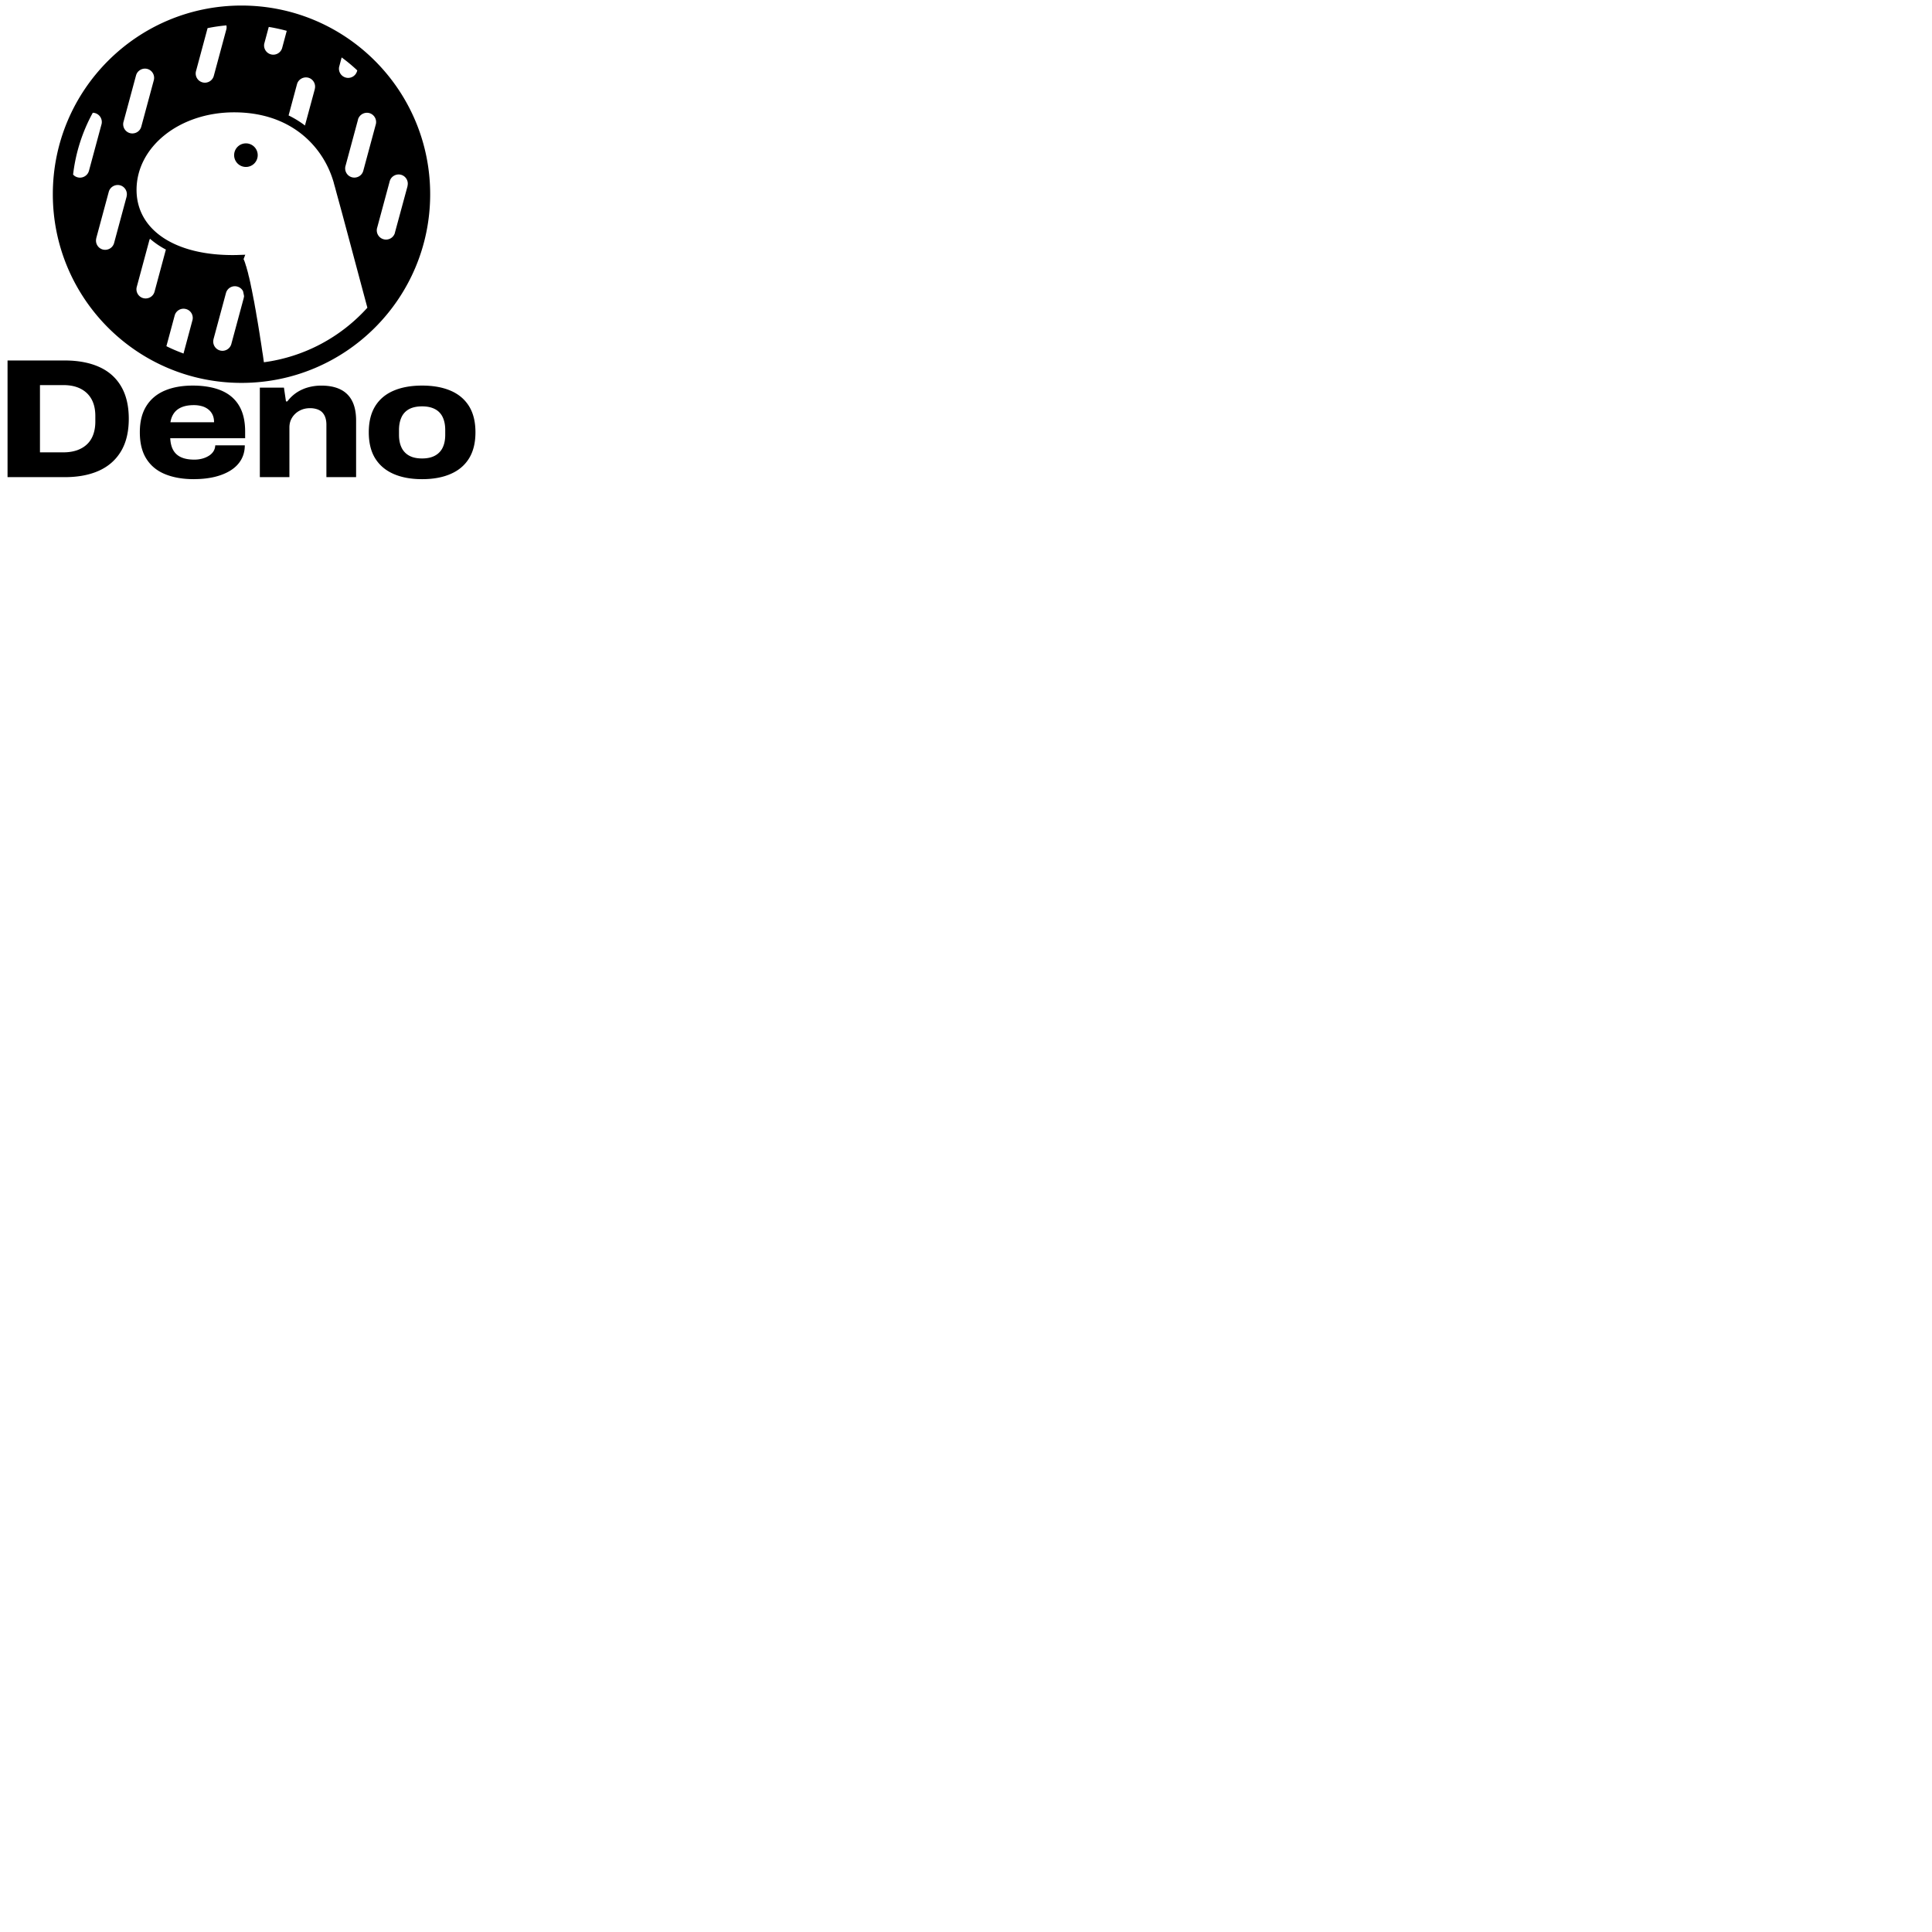 <svg xmlns="http://www.w3.org/2000/svg" version="1.1" viewBox="0 0 512 512" fill="currentColor"><path d="M64 1.47c-27.617 0-50 22.384-50 50c0 27.618 22.383 50 50 50s50-22.382 50-50c0-27.616-22.383-50-50-50zM89.879 17.7l.018-.058l.645-2.422l.293.215a43.079 43.079 0 0 1 3.847 3.223l-.078.254l-.018.058a2.444 2.444 0 0 1-2.812 1.621a2.436 2.436 0 0 1-1.895-2.89zm-11.172 4.61l.018-.058c.371-1.25 1.7-1.993 2.989-1.66a2.457 2.457 0 0 1 1.718 2.949v.059l-2.617 9.668l-.214-.176a26.033 26.033 0 0 0-4.122-2.5zm-8.672-10.762l.018-.058l1.172-4.356l.352.059c1.484.254 2.969.586 4.414.977l-1.23 4.59l-.019.058a2.444 2.444 0 0 1-2.812 1.621a2.436 2.436 0 0 1-1.895-2.89zM51.91 18.97l.018-.058l3.086-11.465l.332-.059a46.726 46.726 0 0 1 4.649-.664a2.32 2.32 0 0 1-.018 1.094l-.019.059l-3.32 12.305l-.018.058a2.444 2.444 0 0 1-2.813 1.621a2.436 2.436 0 0 1-1.894-2.89zM23.551 45.337c-.371 1.25-1.7 1.992-2.969 1.66a2.312 2.312 0 0 1-1.21-.742a44.77 44.77 0 0 1 5.214-16.367c.196 0 .39.018.586.078a2.453 2.453 0 0 1 1.739 2.95l-.019.058l-3.32 12.305zm10 6.719v.059l-3.32 12.305l-.018.058c-.372 1.23-1.641 1.953-2.91 1.66c-1.31-.312-2.11-1.64-1.797-2.949v-.059l3.32-12.305l.018-.058c.371-1.25 1.7-1.992 2.988-1.66a2.457 2.457 0 0 1 1.72 2.949zm.957-16.758c-1.308-.313-2.11-1.64-1.797-2.95l.019-.058l3.32-12.305l.018-.059c.371-1.25 1.7-1.992 2.969-1.66a2.442 2.442 0 0 1 1.738 2.93l-.018.078l-3.32 12.305l-.019.058c-.37 1.23-1.64 1.954-2.91 1.66zm6.445 42.012l-.018.058c-.37 1.23-1.64 1.953-2.91 1.66c-1.309-.312-2.11-1.64-1.797-2.949l.018-.058l3.32-12.305l.019-.079l.156-.37a21.945 21.945 0 0 0 4.219 2.87zm10.06 7.52l-.019.058l-2.363 8.809l-.332-.137a41.899 41.899 0 0 1-4.2-1.816l2.188-8.125l.018-.059a2.428 2.428 0 0 1 2.97-1.66c1.288.332 2.05 1.64 1.737 2.93zm13.651-6.231l-.058.273v.059l-3.32 12.305l-.019.059a2.444 2.444 0 0 1-2.813 1.62a2.446 2.446 0 0 1-1.894-2.89v-.059l3.32-12.305l.018-.058a2.44 2.44 0 0 1 2.989-1.66c.664.175 1.21.625 1.523 1.23l.078.352l.117.566l.078.41zm32.48 3.183c-6.953 7.598-16.484 12.794-27.207 14.22l-.097-.645l-.176-1.29l-.156-.937l-.176-1.23l-.234-1.504L69 89.81l-.214-1.426l-.137-.84l-.176-1.093l-.176-1.055l-.176-1.016l-.175-.996l-.157-.976l-.176-.938l-.156-.898l-.117-.664l-.137-.645l-.078-.41l-.156-.82l-.117-.586l-.137-.723l-.117-.508l-.098-.488l-.097-.469l-.059-.312l-.136-.586l-.098-.43l-.097-.43l-.079-.273l-.097-.39l-.078-.372l-.098-.37l-.097-.352l-.059-.215l-.098-.332l-.078-.313l-.058-.214l-.079-.196l-.058-.176l-.078-.273l-.059-.195l-.039-.117a7.35 7.35 0 0 0-.351-.918l-.059-.117l.45-1.172l-1.778.058l-.488.019c-16.134.332-26.544-6.524-26.544-17.266c0-11.387 11.328-20.547 25.859-20.547c6.992 0 12.988 1.933 17.715 5.625c4.023 3.144 6.972 7.48 8.496 12.383l.039.117l.039.137l.078.253l.117.469l.312 1.094l.332 1.25l.567 2.07l.898 3.281l1.445 5.39l1.64 6.134l2.638 9.863l.996 3.71zm2.461-48.866l-.018.058l-3.32 12.305l-.019.059c-.37 1.23-1.64 1.953-2.91 1.66c-1.308-.312-2.11-1.64-1.797-2.95l.019-.058l3.32-12.305v-.058a2.482 2.482 0 0 1 2.988-1.66a2.47 2.47 0 0 1 1.739 2.949zm8.399 16.406l-3.34 12.304v.06a2.447 2.447 0 0 1-3.008 1.718a2.447 2.447 0 0 1-1.719-3.008l.019-.058l3.32-12.305l.018-.06c.371-1.25 1.7-1.991 2.97-1.66a2.442 2.442 0 0 1 1.737 2.93zm-39.707-8.204a3.125 3.125 0 0 1-3.125 3.125a3.125 3.125 0 0 1-3.125-3.125a3.125 3.125 0 0 1 3.125-3.125a3.125 3.125 0 0 1 3.125 3.125zm43.568 85.866c-2.913 0-5.425-.455-7.536-1.374c-2.112-.92-3.74-2.284-4.888-4.114c-1.137-1.83-1.71-4.141-1.71-6.935c0-2.795.573-5.097 1.71-6.936c1.138-1.83 2.767-3.194 4.888-4.095c2.111-.901 4.623-1.347 7.536-1.347c2.912 0 5.424.446 7.536 1.347c2.111.9 3.741 2.266 4.887 4.095c1.138 1.83 1.712 4.141 1.712 6.936c0 2.794-.574 5.096-1.712 6.935c-1.137 1.83-2.766 3.204-4.887 4.114c-2.112.92-4.633 1.374-7.536 1.374zm0-5.488c1.383 0 2.53-.255 3.44-.764a4.704 4.704 0 0 0 2.03-2.157c.437-.929.655-2.04.655-3.332v-1.301c0-1.293-.218-2.412-.655-3.35a4.536 4.536 0 0 0-2.03-2.157c-.919-.491-2.066-.746-3.44-.746s-2.567.246-3.468.746a4.566 4.566 0 0 0-2.002 2.158c-.437.946-.656 2.066-.656 3.349v1.301c0 1.293.219 2.403.656 3.332a4.737 4.737 0 0 0 2.002 2.157c.901.51 2.057.764 3.468.764zm-43.005 4.951v-23.719h6.389l.537 3.65h.364a10.053 10.053 0 0 1 2.494-2.366a10.698 10.698 0 0 1 3.085-1.375c1.11-.3 2.248-.446 3.423-.446c2.01 0 3.695.337 5.06 1.01a6.779 6.779 0 0 1 3.104 3.059c.7 1.365 1.055 3.094 1.055 5.197v14.99H86.5V112.54c0-.72-.1-1.356-.292-1.912a3.633 3.633 0 0 0-.828-1.374c-.364-.364-.82-.628-1.374-.81a5.96 5.96 0 0 0-1.866-.273c-1.02 0-1.939.227-2.767.673a5.167 5.167 0 0 0-1.957 1.82c-.482.765-.719 1.639-.719 2.631v13.143H68.87zm-17.448.537c-2.967 0-5.525-.446-7.673-1.329c-2.148-.882-3.795-2.238-4.951-4.077c-1.156-1.83-1.73-4.169-1.73-7.017s.574-5.097 1.712-6.936c1.137-1.83 2.757-3.194 4.86-4.095c2.102-.901 4.587-1.347 7.472-1.347s5.443.436 7.518 1.301c2.066.874 3.65 2.203 4.724 4.005c1.083 1.802 1.62 4.095 1.62 6.89v1.756h-19.85c.064 1.256.319 2.312.792 3.15c.464.837 1.165 1.474 2.093 1.892c.928.42 2.084.628 3.468.628a8 8 0 0 0 2.157-.273a6.411 6.411 0 0 0 1.757-.764c.51-.328.91-.72 1.192-1.174c.282-.446.446-.974.473-1.575h7.827c0 1.411-.318 2.667-.946 3.777c-.628 1.11-1.538 2.048-2.722 2.813c-1.183.764-2.603 1.347-4.25 1.756c-1.647.4-3.495.61-5.534.61zm-6.253-15.08h11.568c0-.747-.127-1.402-.382-1.957a3.893 3.893 0 0 0-1.102-1.42a4.759 4.759 0 0 0-1.71-.874a7.771 7.771 0 0 0-2.158-.291c-1.256 0-2.33.182-3.194.537c-.874.364-1.557.874-2.048 1.556c-.492.674-.82 1.493-.965 2.448zm-43.16 14.543V95.53h15.118c3.568 0 6.626.574 9.156 1.711c2.54 1.138 4.478 2.858 5.825 5.152c1.347 2.294 2.03 5.151 2.03 8.574s-.674 6.28-2.03 8.573s-3.295 4.023-5.825 5.179c-2.54 1.156-5.588 1.73-9.156 1.73zm8.592-6.57h6.207c1.32 0 2.503-.183 3.559-.538c1.047-.364 1.938-.883 2.676-1.575c.737-.691 1.292-1.547 1.665-2.566c.373-1.02.565-2.175.565-3.468v-1.484c0-1.32-.192-2.484-.565-3.485a6.813 6.813 0 0 0-1.665-2.567c-.738-.7-1.63-1.238-2.676-1.602c-1.047-.364-2.239-.537-3.559-.537h-6.207z"/></svg>